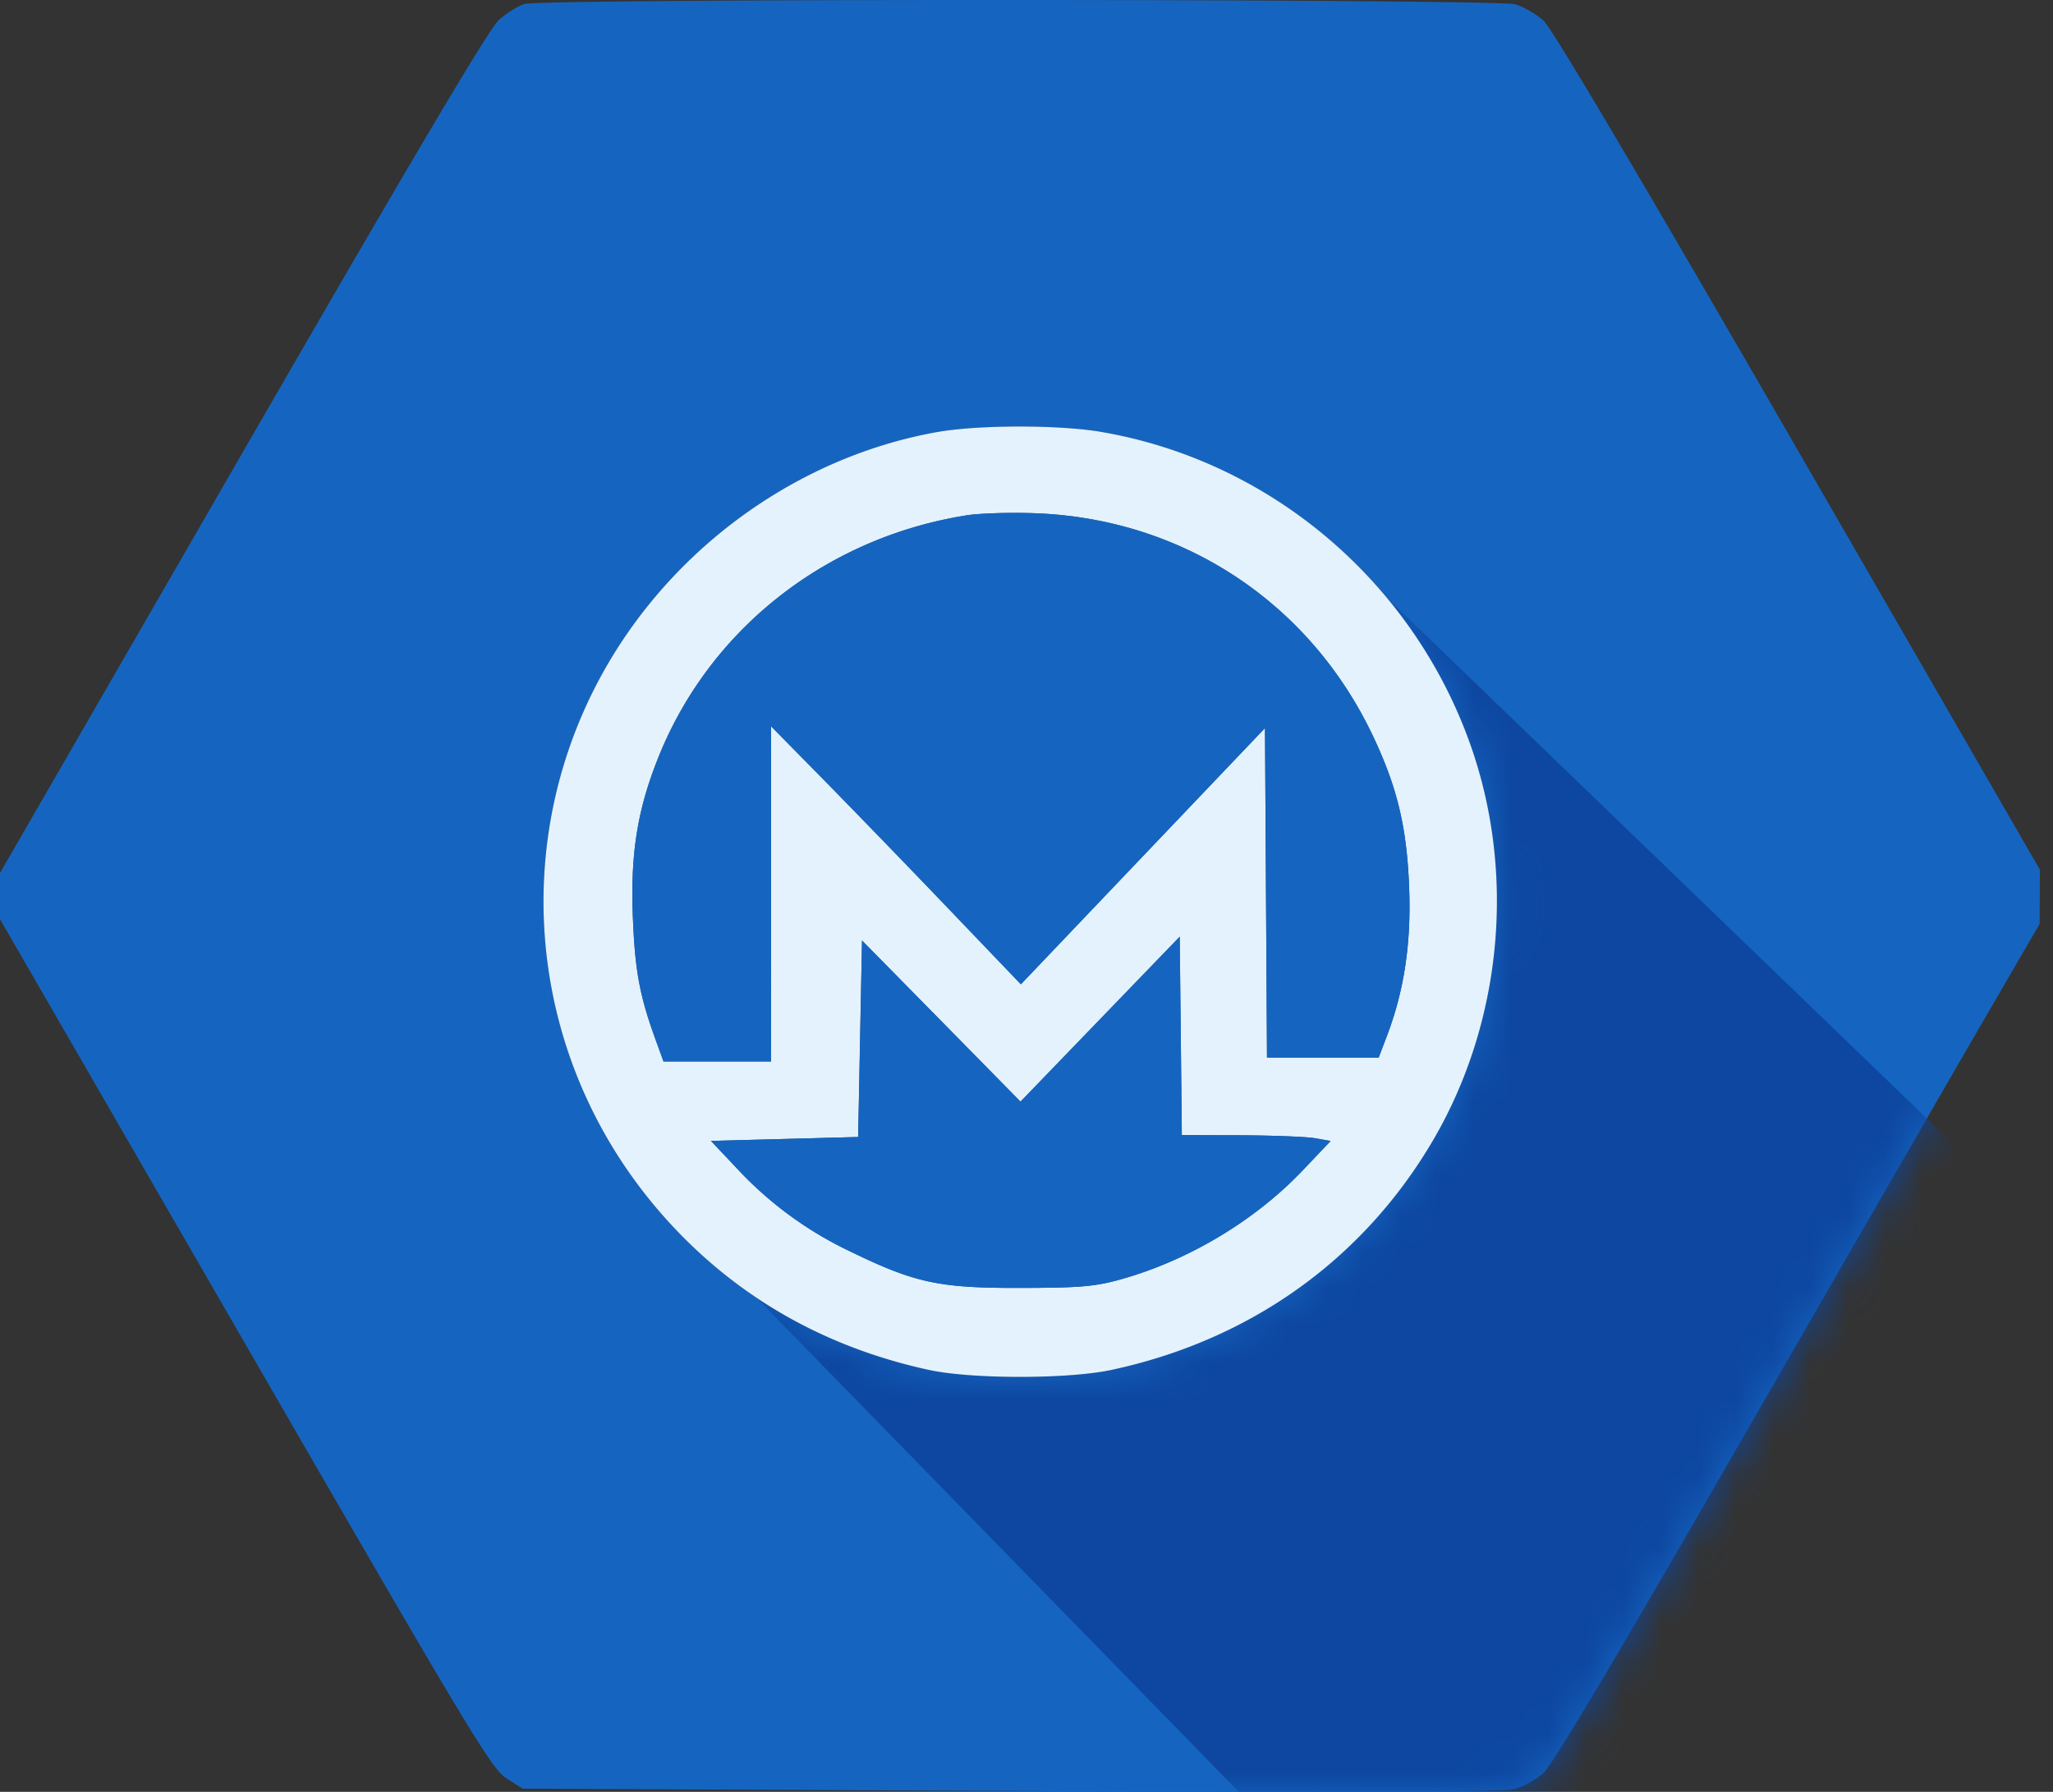 <svg width="55" height="48" fill="none" xmlns="http://www.w3.org/2000/svg"><rect width="100%" height="100%" fill="#333333" stroke="none"/><path fill-rule="evenodd" clip-rule="evenodd" d="M14.058.106c-.175.05-.487.245-.694.431-.267.24-2.283 3.643-6.87 11.595L0 23.386v1.237L6.565 35.99c6.042 10.462 6.6 11.39 7 11.645l.436.279 13.058.062c8.934.042 13.196.027 13.494-.047.24-.06.599-.255.797-.435.239-.217 1.998-3.173 5.259-8.837 2.695-4.681 5.605-9.726 6.466-11.21l1.567-2.698.003-.727.003-.726-6.471-11.21C43.967 4.794 41.583.765 41.355.557A2.351 2.351 0 0 0 40.6.116c-.492-.148-26.036-.158-26.542-.01ZM29.53 11.575c4.499.78 8.285 3.98 9.845 8.322 1.248 3.474.874 7.49-.993 10.665-1.875 3.188-4.898 5.342-8.61 6.136-1.163.249-3.746.248-4.889-.001-2.58-.563-4.78-1.749-6.563-3.538-5.084-5.1-5.001-13.206.185-18.185 1.837-1.763 4.15-2.958 6.572-3.395 1.119-.202 3.3-.204 4.453-.004Z" fill="#1565C0"/><path d="M25.906 13.803c-3.767.594-6.89 3.045-8.269 6.487-.56 1.4-.748 2.567-.684 4.252.055 1.444.18 2.127.605 3.295l.216.597H20.655l.001-4.489.001-4.489 1.38 1.401c.758.771 2.264 2.326 3.346 3.456l1.967 2.054 3.27-3.432 3.269-3.432.027 4.414.027 4.413H36.936l.226-.596c.455-1.201.644-2.451.591-3.919-.057-1.628-.311-2.701-.964-4.084-1.695-3.592-5.113-5.845-9.076-5.983-.656-.023-1.47.002-1.807.055Z" fill="#1565C0"/><path d="m29.473 27.301-2.133 2.21-2.123-2.159-2.123-2.158-.052 2.632-.052 2.632-1.972.052-1.972.052.675.714a9.974 9.974 0 0 0 3.062 2.25c1.734.843 2.377.981 4.567.976 1.59-.004 1.988-.039 2.676-.23 1.81-.505 3.597-1.575 4.87-2.915l.752-.792-.413-.074c-.226-.04-1.123-.075-1.993-.079l-1.581-.006-.028-2.657-.027-2.657-2.133 2.21Z" fill="#1565C0"/><mask id="a" style="mask-type:alpha" maskUnits="userSpaceOnUse" x="0" y="0" width="55" height="48"><path fill-rule="evenodd" clip-rule="evenodd" d="M14.058.106c-.175.05-.487.245-.694.431-.267.24-2.283 3.643-6.87 11.595L0 23.386v1.237L6.565 35.99c6.042 10.462 6.6 11.39 7 11.645l.436.279 13.058.062c8.934.042 13.196.027 13.494-.047.24-.06.599-.255.797-.435.239-.217 1.998-3.173 5.259-8.837 2.695-4.681 5.605-9.726 6.466-11.21l1.567-2.698.003-.727.003-.726-6.471-11.21C43.967 4.794 41.583.765 41.355.557A2.351 2.351 0 0 0 40.6.116c-.492-.148-26.036-.158-26.542-.01ZM29.53 11.575c4.499.78 8.285 3.98 9.845 8.322 1.248 3.474.874 7.49-.993 10.665-1.875 3.188-4.898 5.342-8.61 6.136-1.163.249-3.746.248-4.889-.001-2.58-.563-4.78-1.749-6.563-3.538-5.084-5.1-5.001-13.206.185-18.185 1.837-1.763 4.15-2.958 6.572-3.395 1.119-.202 3.3-.204 4.453-.004Z" fill="#1565C0"/><path d="M25.906 13.803c-3.767.594-6.89 3.045-8.269 6.487-.56 1.4-.748 2.567-.684 4.252.055 1.444.18 2.127.605 3.295l.216.597H20.655l.001-4.489.001-4.489 1.38 1.401c.758.771 2.264 2.326 3.346 3.456l1.967 2.054 3.27-3.432 3.269-3.432.027 4.414.027 4.413H36.936l.226-.596c.455-1.201.644-2.451.591-3.919-.057-1.628-.311-2.701-.964-4.084-1.695-3.592-5.113-5.845-9.076-5.983-.656-.023-1.47.002-1.807.055Z" fill="#1565C0"/><path d="m29.473 27.301-2.133 2.21-2.123-2.159-2.123-2.158-.052 2.632-.052 2.632-1.972.052-1.972.052.675.714a9.974 9.974 0 0 0 3.062 2.25c1.734.843 2.377.981 4.567.976 1.59-.004 1.988-.039 2.676-.23 1.81-.505 3.597-1.575 4.87-2.915l.752-.792-.413-.074c-.226-.04-1.123-.075-1.993-.079l-1.581-.006-.028-2.657-.027-2.657-2.133 2.21Z" fill="#1565C0"/></mask><g mask="url(#a)"><path d="M40.739 55.738 19.565 34.045l4.463-6.643 6.02-8.563 6.539-3.374L55.425 33.63v1.973l-3.061 7.628-11.625 12.508Z" fill="#0D47A1"/></g><path fill-rule="evenodd" clip-rule="evenodd" d="M29.53 11.575c4.499.78 8.285 3.98 9.844 8.322 1.249 3.474.875 7.49-.992 10.665-1.875 3.188-4.898 5.342-8.61 6.136-1.163.249-3.746.248-4.89-.001-2.58-.563-4.78-1.75-6.562-3.538-5.084-5.101-5.001-13.206.185-18.185 1.837-1.763 4.149-2.958 6.571-3.395 1.12-.203 3.3-.205 4.453-.005ZM17.636 20.29c1.378-3.442 4.502-5.893 8.268-6.487.338-.053 1.152-.078 1.808-.055 3.963.138 7.381 2.391 9.076 5.983.653 1.383.906 2.456.964 4.084.053 1.468-.136 2.718-.591 3.919l-.226.596H33.943l-.027-4.413-.027-4.414-3.27 3.432-3.27 3.432-1.966-2.054a436.083 436.083 0 0 0-3.347-3.456l-1.379-1.401v4.49l-.002 4.488h-2.88l-.217-.597c-.424-1.169-.55-1.851-.605-3.295-.064-1.685.123-2.852.684-4.252Zm9.703 9.22 2.133-2.209 2.132-2.209.028 2.657.028 2.657 1.58.006c.87.004 1.768.04 1.994.08l.413.073-.753.791c-1.273 1.34-3.06 2.41-4.869 2.915-.688.192-1.085.227-2.676.23-2.19.006-2.834-.132-4.567-.975a9.973 9.973 0 0 1-3.062-2.25l-.675-.714 1.972-.052 1.972-.052.052-2.632.052-2.632 2.123 2.158 2.123 2.159Z" fill="#E3F2FD"/><path d="M25.906 13.803c-3.766.594-6.89 3.045-8.268 6.487-.561 1.4-.749 2.567-.684 4.252.055 1.444.18 2.127.604 3.295l.217.597h2.88l.002-4.489v-4.489l1.38 1.401c.758.77 2.264 2.326 3.346 3.456l1.967 2.054 3.27-3.432 3.27-3.432.026 4.414.027 4.413H36.936l.227-.596c.454-1.201.643-2.451.59-3.919-.057-1.628-.31-2.701-.963-4.084-1.695-3.592-5.113-5.845-9.076-5.983-.657-.023-1.47.002-1.808.055Z" fill="#1565C0"/><path d="m29.473 27.301-2.132 2.21-2.123-2.159-2.123-2.158-.052 2.632-.052 2.632-1.972.052-1.972.052.674.714a9.974 9.974 0 0 0 3.062 2.25c1.734.843 2.378.981 4.567.975 1.591-.003 1.988-.038 2.676-.23 1.81-.505 3.597-1.574 4.87-2.914l.752-.792-.412-.074c-.227-.04-1.124-.075-1.994-.079l-1.58-.006-.028-2.657-.028-2.657-2.133 2.21Z" fill="#1565C0"/></svg>